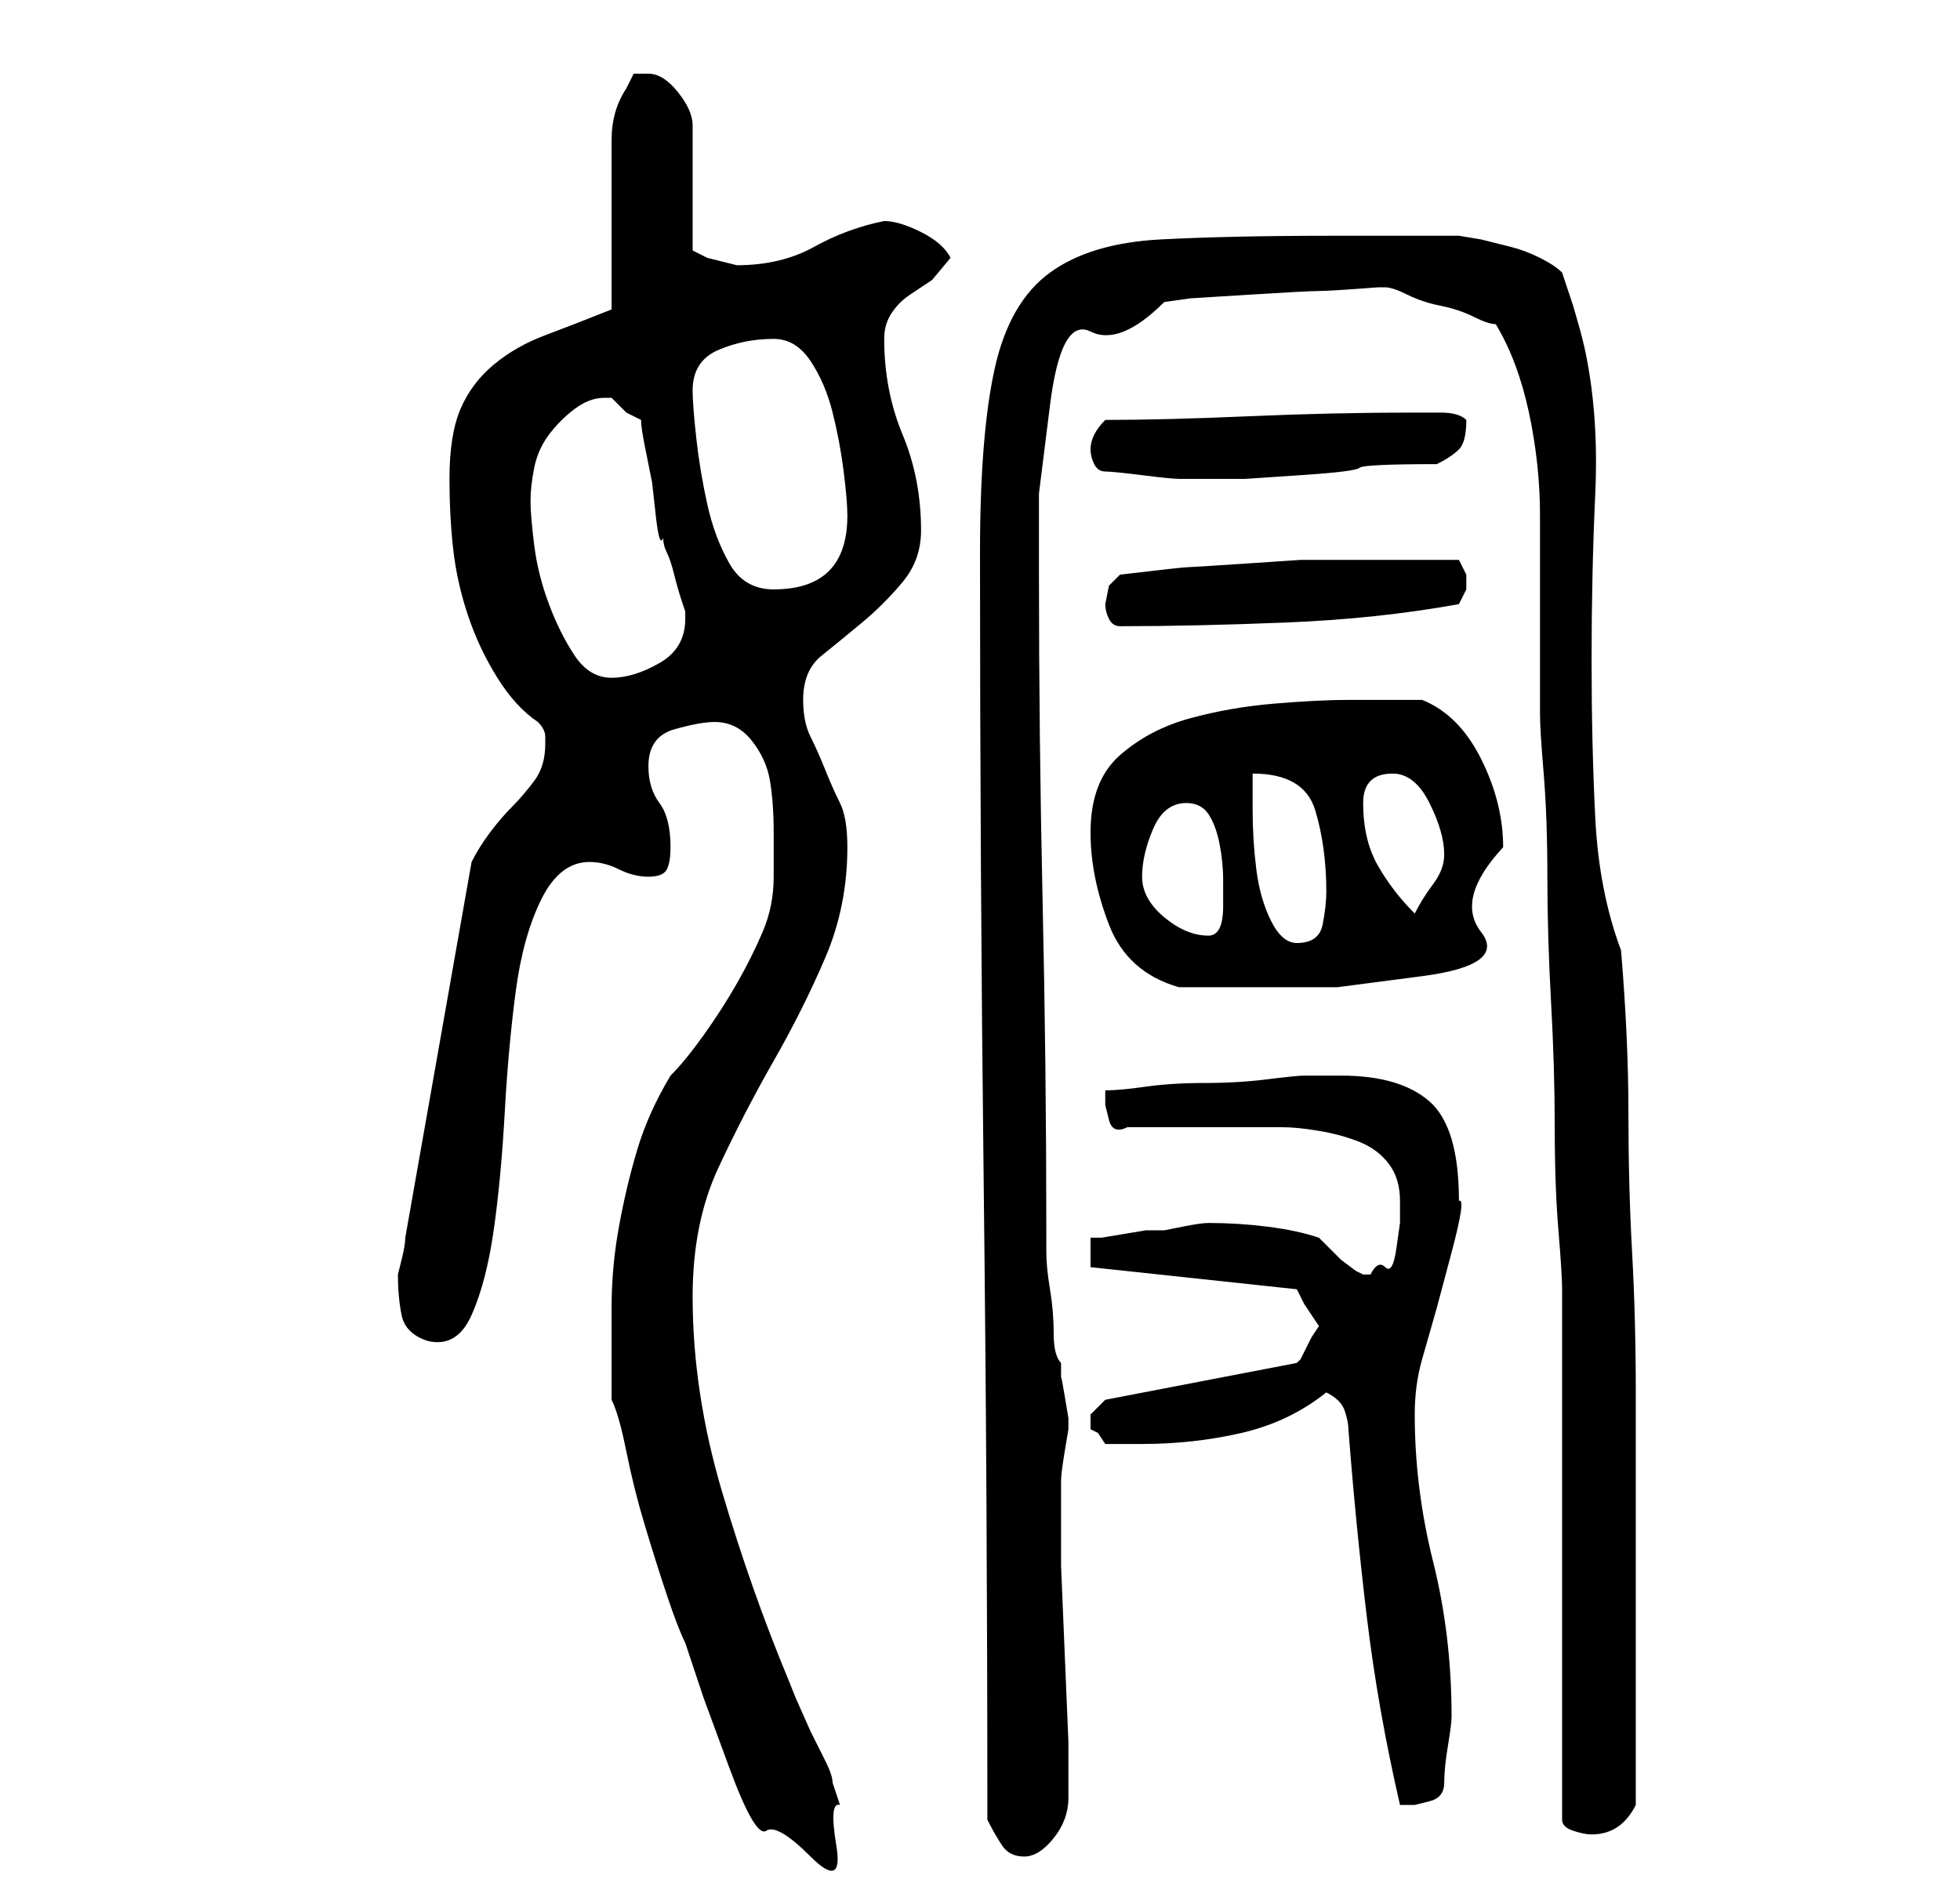<?xml version="1.0" standalone="no"?>
<!DOCTYPE svg PUBLIC "-//W3C//DTD SVG 1.1//EN" "http://www.w3.org/Graphics/SVG/1.1/DTD/svg11.dtd" >
<svg xmlns="http://www.w3.org/2000/svg" xmlns:xlink="http://www.w3.org/1999/xlink" version="1.1" viewBox="-10 0 266 256">
   <path fill="currentColor"
d="M73 190q1 2 2 7t2.5 10t3 9.5t2.5 6.5l2.5 7.5t3.5 9.5t5 8.5t6 3.5t3.5 -1.5t0.5 -5.5l-0.5 -1.5l-0.5 -1.5q0 -1 -1 -3l-2 -4t-2 -4.5l-1 -2.5q-5 -12 -9 -25.5t-4 -26.5q0 -10 3.5 -17.5t7.5 -14.5t7 -14t3 -15q0 -4 -1 -6t-2 -4.5t-2 -4.5t-1 -5q0 -4 2.5 -6
t5.5 -4.5t5.5 -5.5t2.5 -7q0 -7 -2.5 -13t-2.5 -13q0 -2 1 -3.5t2.5 -2.5l3 -2t2.5 -3q-1 -2 -4 -3.5t-5 -1.5q-5 1 -9.5 3.5t-10.5 2.5l-2 -0.5l-2 -0.5l-2 -1v-17q0 -2 -2 -4.5t-4 -2.5h-2t-1 2q-2 3 -2 7v9v8v6q-5 2 -9 3.5t-7 4t-4.5 6t-1.5 9.5q0 5 0.5 9.5t2 9t4 8.5
t5.5 6q1 1 1 2v1q0 3 -1.5 5t-3 3.5t-3 3.5t-2.5 4l-9 51q0 1 -0.5 3l-0.5 2q0 3 0.5 5.5t3.5 3.5q4 1 6 -3.5t3 -11.5t1.5 -16t1.5 -16.5t3.5 -12.5t6.5 -5q2 0 4 1t4 1t2.5 -1t0.5 -3q0 -4 -1.5 -6t-1.5 -5q0 -4 3.5 -5t5.5 -1q3 0 5 2.5t2.5 5.5t0.5 7v6q0 4 -1.5 7.5
t-3.5 7t-4.5 7t-4.5 5.5q-3 5 -4.5 10t-2.5 10.5t-1 11v10.5v2zM124 247q1 2 2 3.5t3 1.5t4 -2.5t2 -5.5v-1v-6.5t-0.5 -12t-0.5 -12v-6.5v-3v-2q0 -1 0.5 -4l0.5 -3v-1.5t-0.5 -3t-0.5 -2.5v-2q-1 -1 -1 -4t-0.5 -6t-0.5 -5v-3q0 -22 -0.5 -44.5t-0.5 -44.5v-11t1.5 -12
t5.5 -10t10 -4l3.5 -0.5t8 -0.5t9.5 -0.5t8 -0.5h1v0q1 0 3 1t4.5 1.5t4.5 1.5t3 1q3 5 4.5 12t1.5 14v14.5v12.5q0 2 0.5 8t0.5 14t0.5 17t0.5 17t0.5 14t0.5 8v14.5v21.5v21.5v14.5q0 1 1.5 1.5t2.5 0.5q2 0 3.5 -1t2.5 -3v-35v-21q0 -10 -0.5 -19t-0.5 -19t-1 -22
q-3 -8 -3.5 -18t-0.5 -21.5t0.5 -22.5t-1.5 -20l-0.5 -2t-1 -3.5l-1 -3l-0.5 -1.5q-1 -1 -3 -2t-4 -1.5l-4 -1t-3 -0.5h-17q-14 0 -23.5 0.5t-15 4.5t-7.5 13t-2 25q0 43 0.5 85.5t0.5 86.5zM173 194q1 13 2.5 25.5t4.5 25.5h0.5h1.5t2 -0.5t2 -2.5q0 -2 0.5 -5t0.5 -4
q0 -11 -2.5 -21t-2.5 -20q0 -4 1 -7.5l2 -7t2 -7.5t1 -7q0 -10 -4 -13.5t-12 -3.5h-3h-2q-1 0 -5 0.5t-8.5 0.5t-8 0.5t-5.5 0.5v1v1t0.5 2t2.5 1h21q2 0 5 0.5t5.5 1.5t4 3t1.5 5v3t-0.5 3.5t-1.5 2.5t-2 1h-1l-1 -0.5t-2 -1.5l-2 -2l-1 -1q-3 -1 -7 -1.5t-8 -0.5
q-1 0 -3.5 0.5l-2.5 0.5h-2.5t-3 0.5t-3 0.5h-1.5v4l28 3l1 2l1 1.5l1 1.5l-1 1.5t-1 2t-0.5 1l-0.5 0.5l-26 5l-1 1l-1 1v0.5v0.5v0.5v0.5l1 0.5t1 1.5h5q7 0 13.5 -1.5t11.5 -5.5q2 1 2.5 2.5t0.5 2.5zM138 113q0 6 2.5 12.5t9.5 8.5h4.5h4.5h12.5t11.5 -1.5t8 -6t3 -11.5
q0 -6 -3 -12t-8 -8h-2h-2.5h-3.5h-2q-4 0 -10 0.5t-11.5 2t-9.5 5t-4 10.5zM145 119q0 -3 1.5 -6.5t4.5 -3.5q2 0 3 1.5t1.5 4t0.5 5v3.5q0 2 -0.5 3t-1.5 1q-3 0 -6 -2.5t-3 -5.5zM160 105q7 0 8.5 5t1.5 11q0 2 -0.5 4.5t-3.5 2.5q-2 0 -3.5 -3t-2 -7t-0.5 -8v-5zM175 109
q0 -4 4 -4q3 0 5 4t2 7q0 2 -1.5 4t-2.5 4q-3 -3 -5 -6.5t-2 -8.5zM62 68q0 -2 0.5 -4.5t2 -4.5t3.5 -3.5t4 -1.5h1l2 2t2 1q0 1 0.5 3.5l1 5t0.5 4.5t1 3q0 1 0.5 2t1 3t1 3.5l0.5 1.5v1q0 4 -3.5 6t-6.5 2t-5 -3t-3.5 -7t-2 -8t-0.5 -6zM140 82q0 1 0.5 2t1.5 1
q10 0 22.5 -0.5t23.5 -2.5l1 -2v-1v-1l-0.5 -1l-0.5 -1h-3h-3.5h-3.5h-3h-8.5t-7.5 0.5t-8 0.5t-9 1l-1.5 1.5t-0.5 2.5zM84 53q0 -4 3.5 -5.5t7.5 -1.5q3 0 5 3t3 7t1.5 8t0.5 6q0 5 -2.5 7.5t-7.5 2.5q-4 0 -6 -3.5t-3 -8t-1.5 -9t-0.5 -6.5zM138 61q0 1 0.5 2t1.5 1
t5 0.5t5 0.5h9t7.5 -0.5t8 -1t10.5 -0.5q2 -1 3 -2t1 -4q-1 -1 -3.5 -1h-3.5q-11 0 -22.5 0.5t-19.5 0.5q-1 1 -1.5 2t-0.5 2z" />
</svg>

